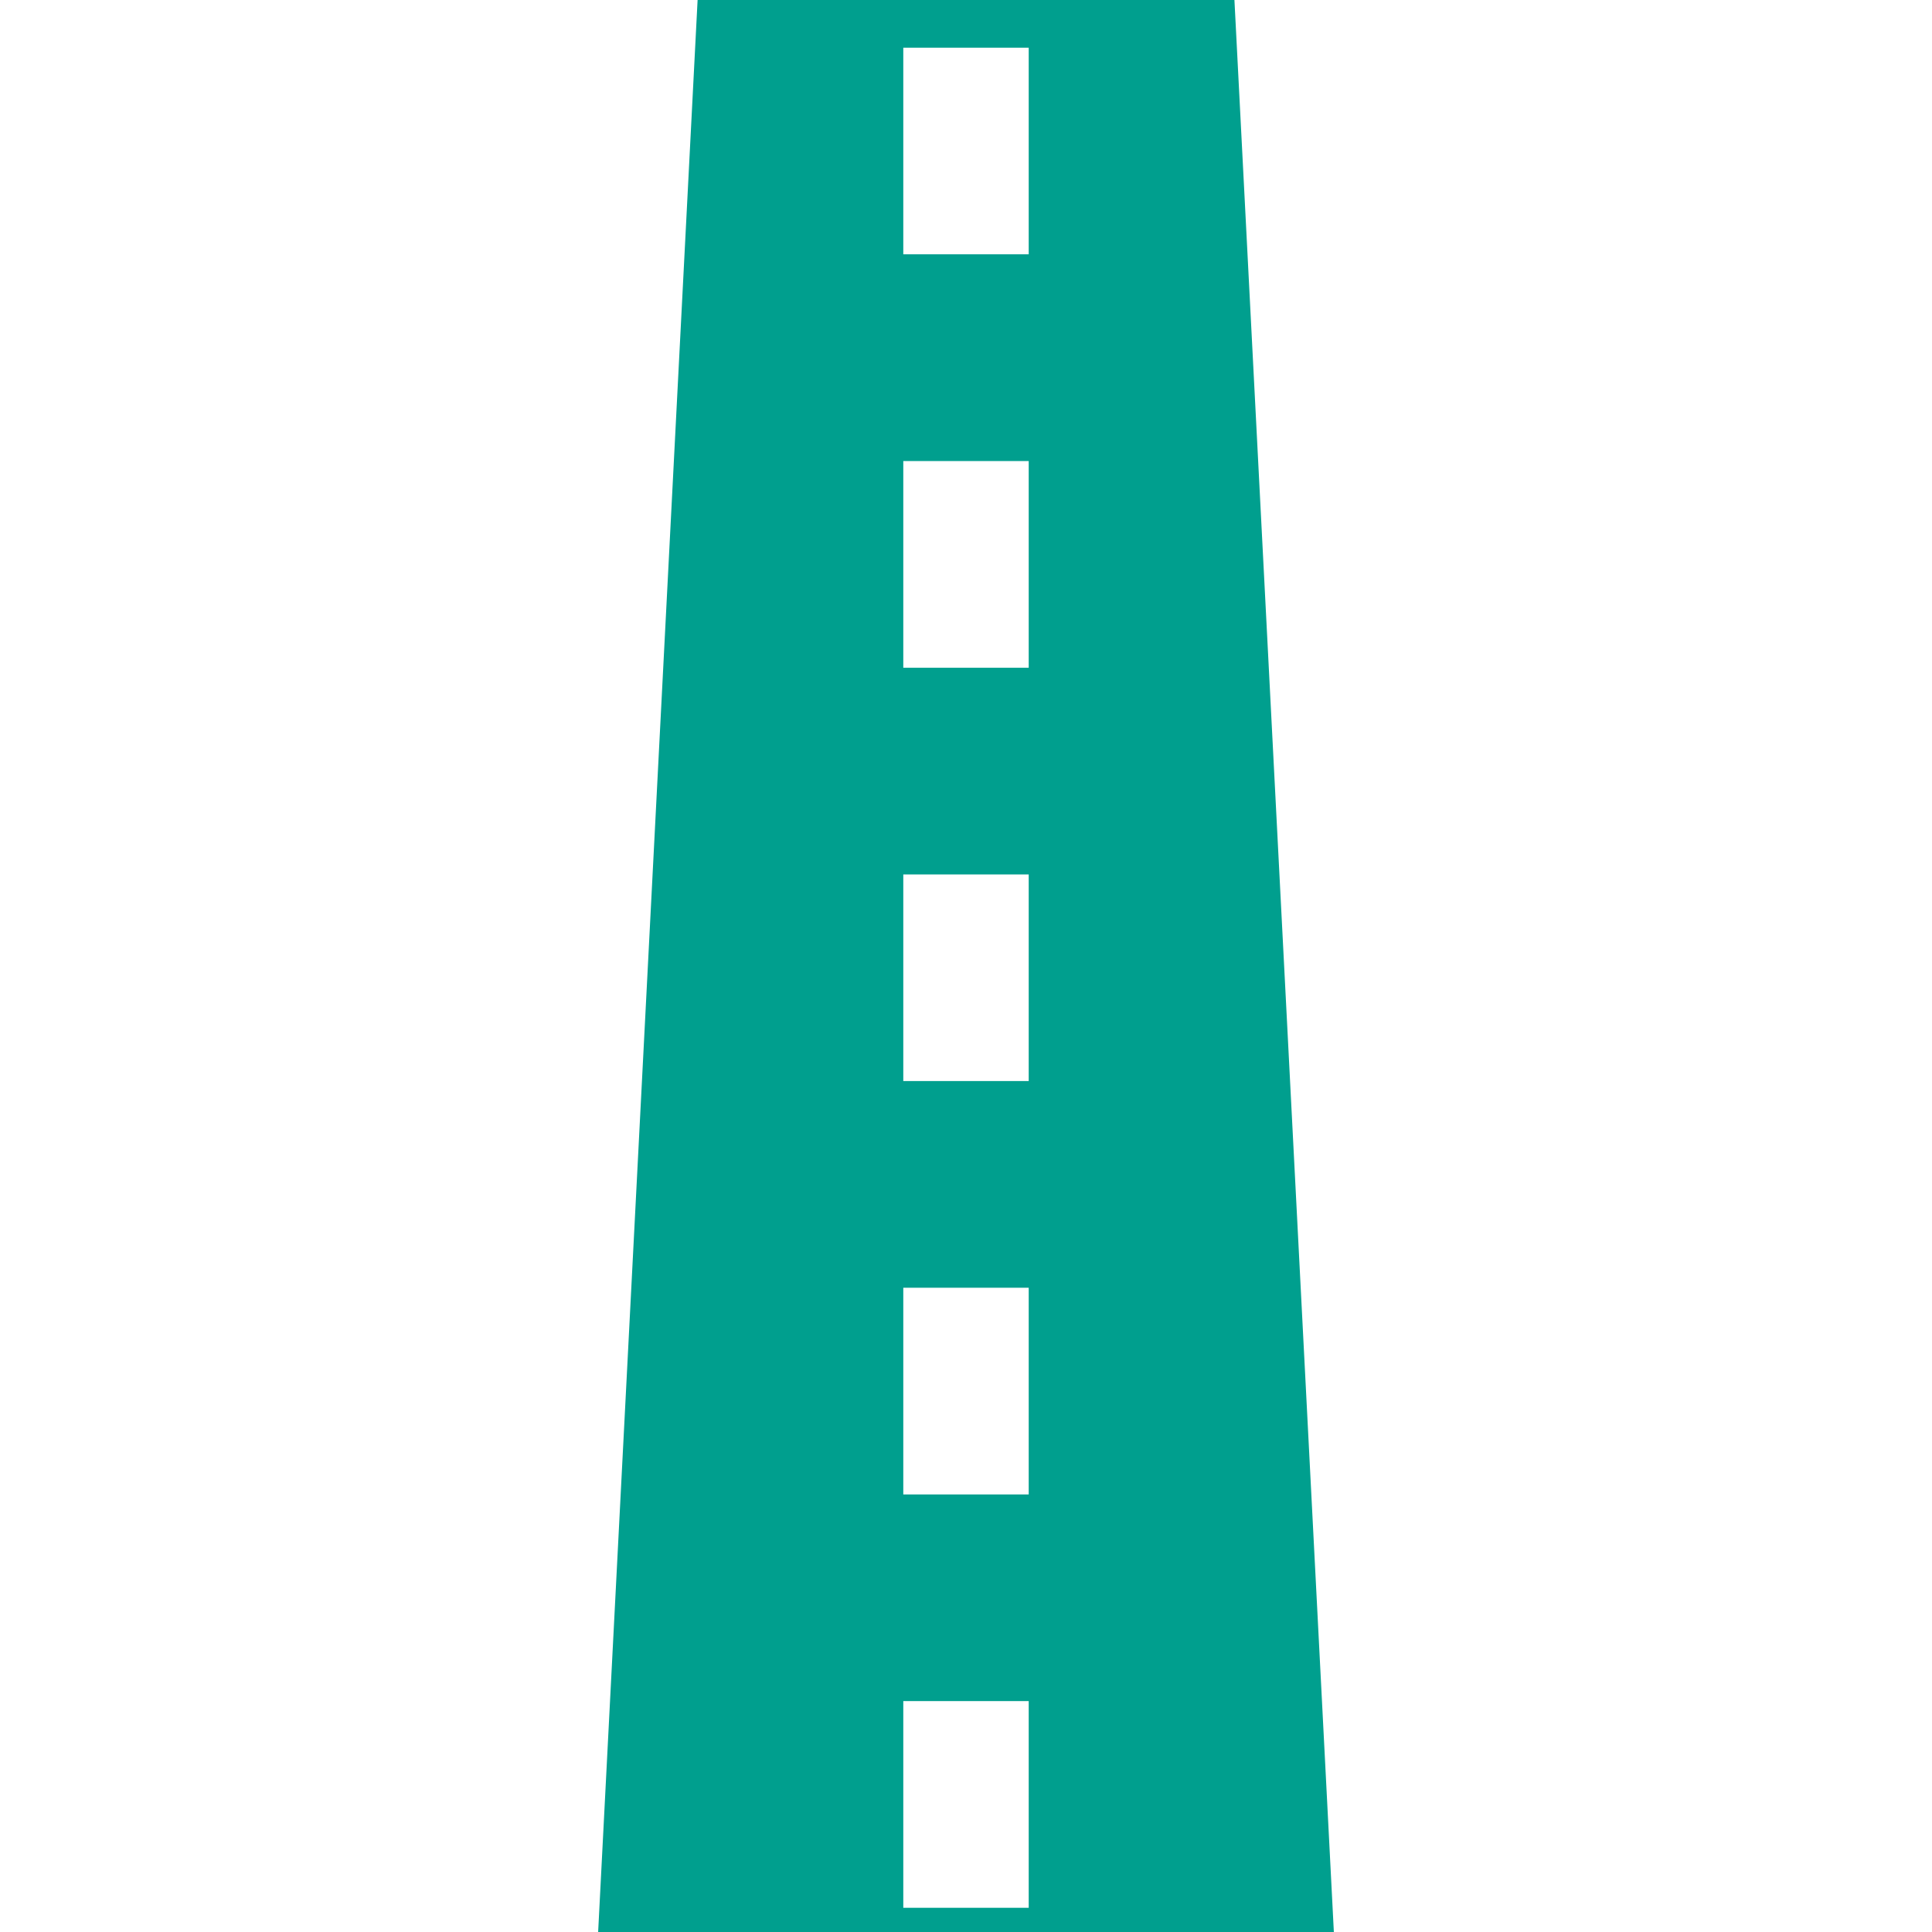 <?xml version="1.0"?>
<svg width="50.233" height="50.233" xmlns="http://www.w3.org/2000/svg">

 <g>
  <title>background</title>
  <rect fill="none" id="canvas_background" height="402" width="582" y="-1" x="-1"/>
 </g>
 <g>
  <title>Layer 1</title>
  <g id="svg_1">
   <g id="svg_2">
    <path fill="#009f8e" id="svg_3" d="m32.096,0l-13.958,0l-2.586,50.233l19.129,0l-2.585,-50.233zm-5.349,49.604l-3.261,0l0,-5.375l3.261,0l0,5.375zm0,-10.748l-3.261,0l0,-5.374l3.261,0l0,5.374zm0,-10.748l-3.261,0l0,-5.372l3.261,0l0,5.372zm0,-10.746l-3.261,0l0,-5.374l3.261,0l0,5.374zm0,-10.75l-3.261,0l0,-5.372l3.261,0l0,5.372z"/>
   </g>
   <g id="svg_4"/>
   <g id="svg_5"/>
   <g id="svg_6"/>
   <g id="svg_7"/>
   <g id="svg_8"/>
   <g id="svg_9"/>
   <g id="svg_10"/>
   <g id="svg_11"/>
   <g id="svg_12"/>
   <g id="svg_13"/>
   <g id="svg_14"/>
   <g id="svg_15"/>
   <g id="svg_16"/>
   <g id="svg_17"/>
   <g id="svg_18"/>
  </g>
  <g id="svg_19"/>
  <g id="svg_20"/>
  <g id="svg_21"/>
  <g id="svg_22"/>
  <g id="svg_23"/>
  <g id="svg_24"/>
  <g id="svg_25"/>
  <g id="svg_26"/>
  <g id="svg_27"/>
  <g id="svg_28"/>
  <g id="svg_29"/>
  <g id="svg_30"/>
  <g id="svg_31"/>
  <g id="svg_32"/>
  <g id="svg_33"/>
 </g>
</svg>